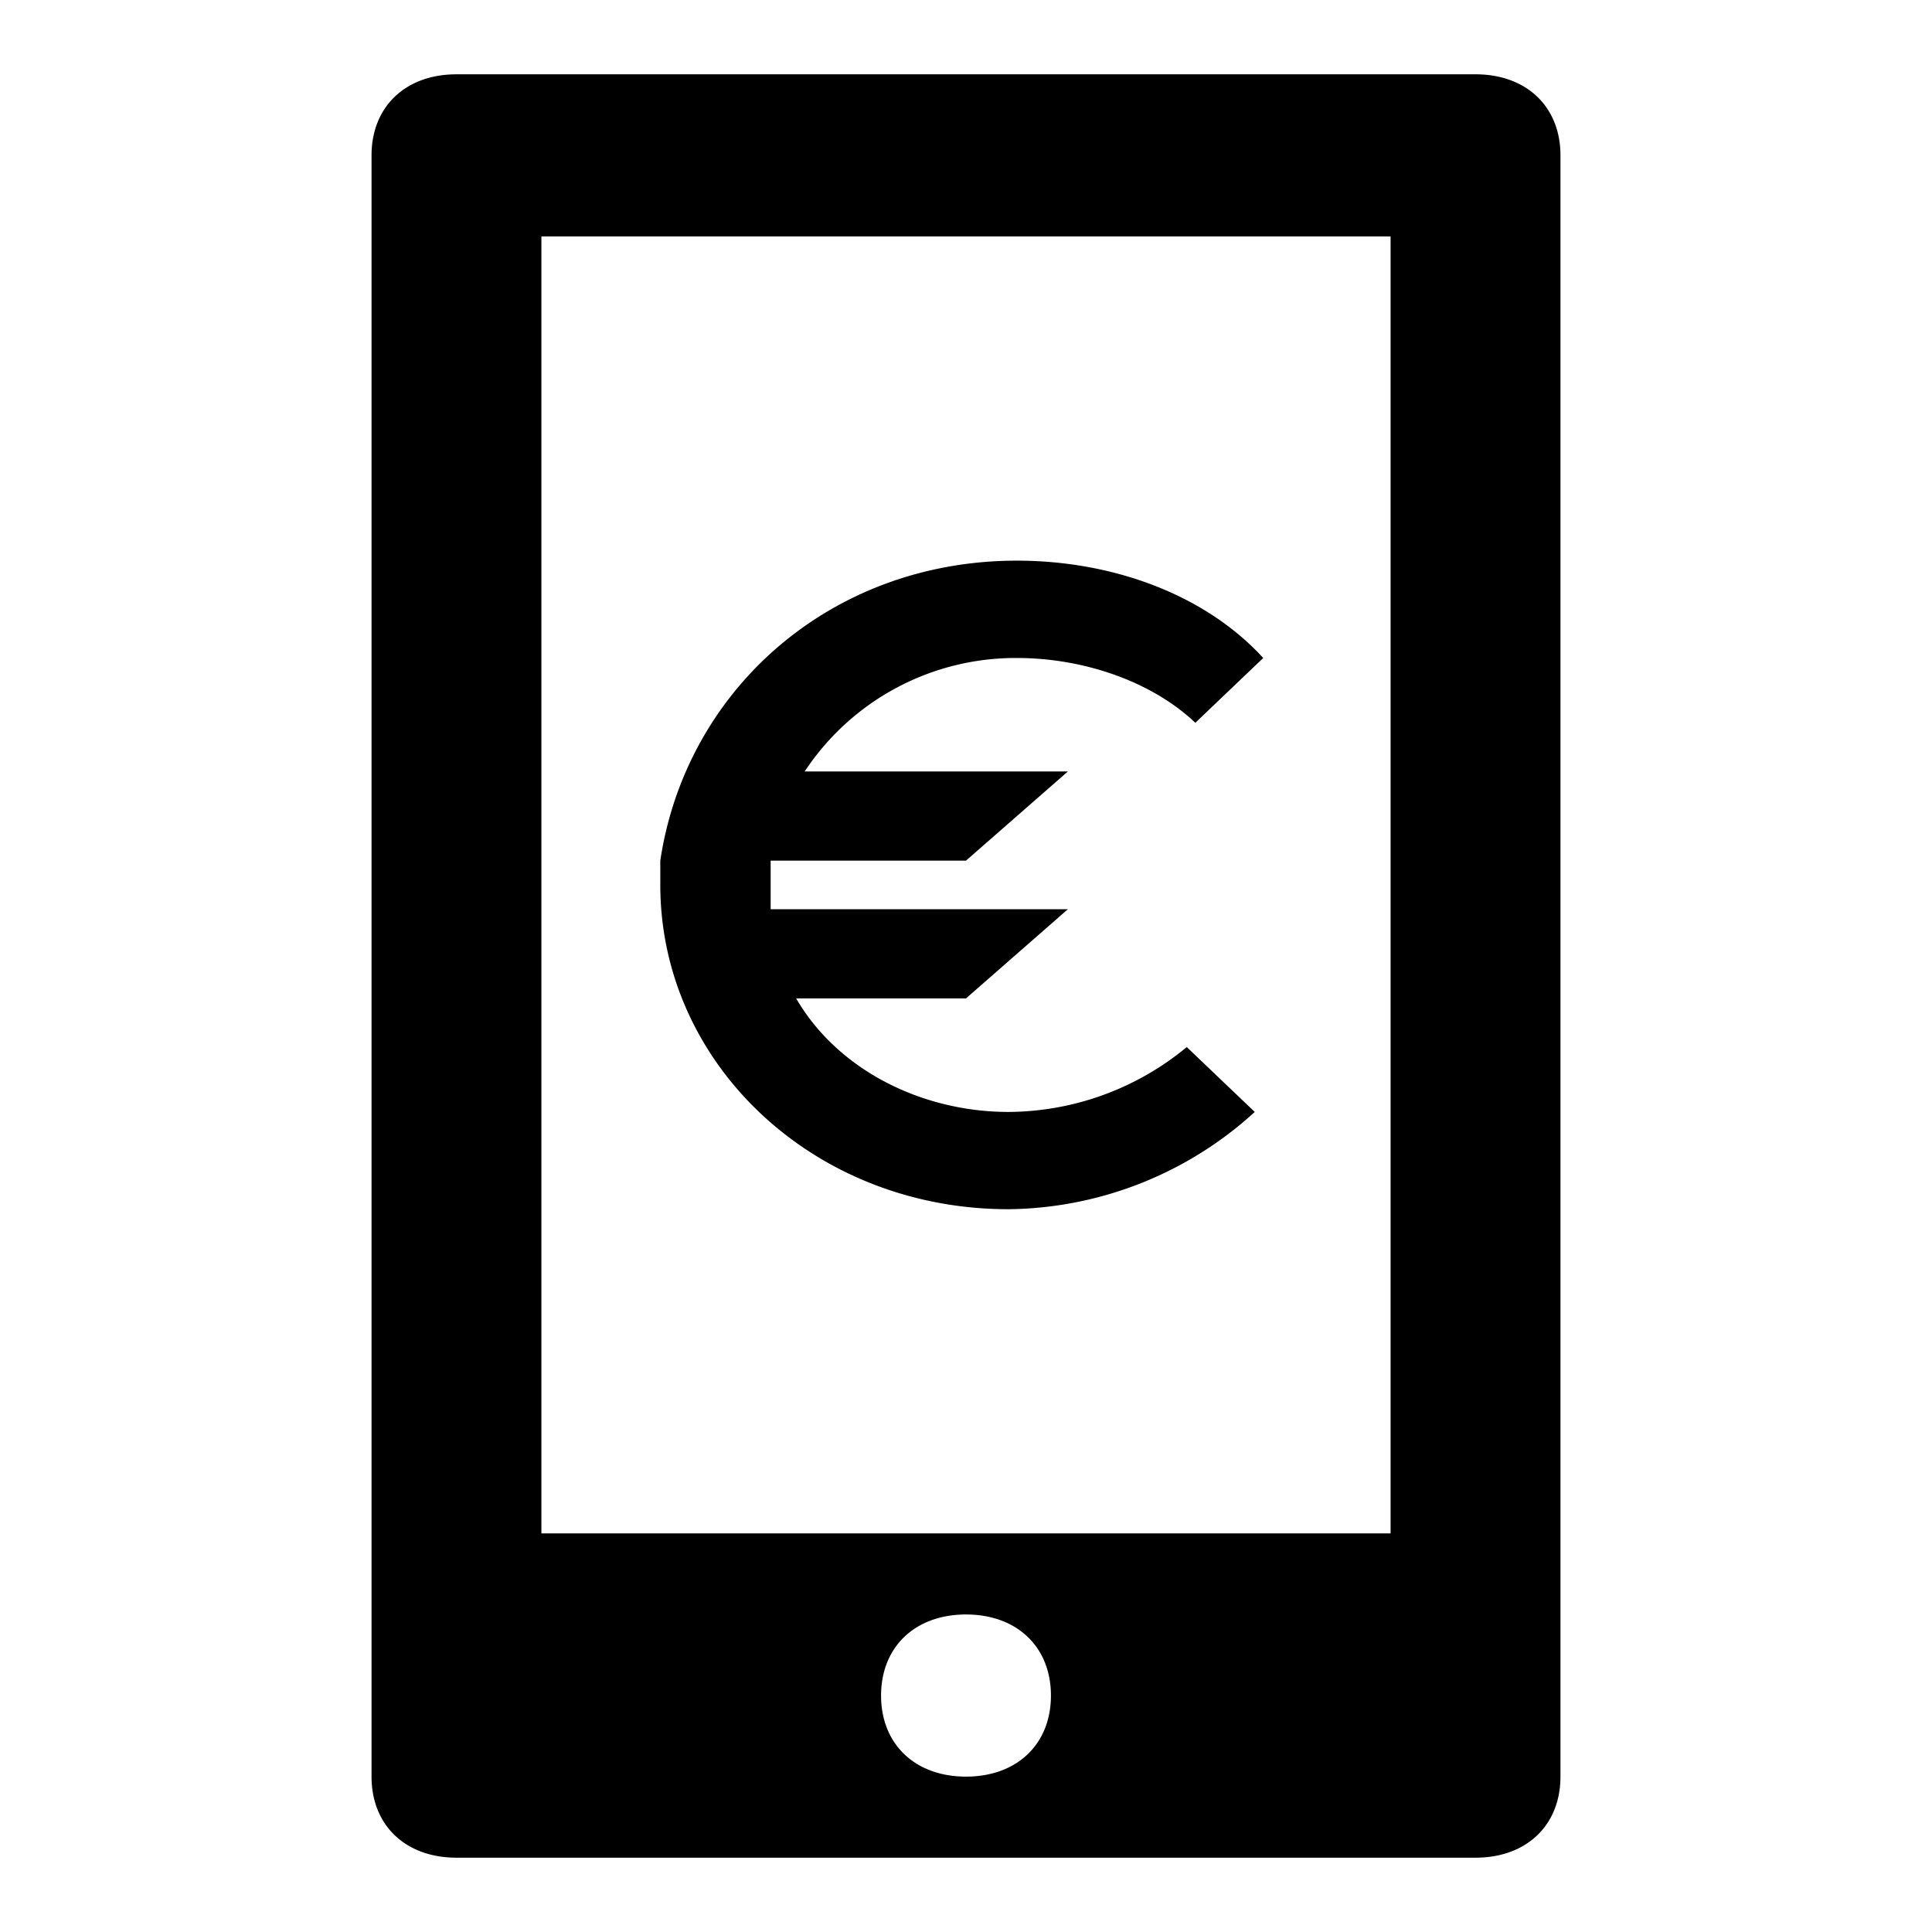 <svg id="b6f834a3-3ead-46e5-a584-ed23612f9ce4" data-name="Blue" xmlns="http://www.w3.org/2000/svg" viewBox="0 0 260 260"><path d="M61.43,10H198.57C205.43,10,210,14.36,210,20.91V239.09c0,6.55-4.57,10.91-11.43,10.91H61.43C54.57,250,50,245.64,50,239.09V20.91C50,14.36,54.57,10,61.43,10ZM72.86,31.82V206.36H187.14V31.82ZM130,239.09c6.86,0,11.43-4.36,11.43-10.91s-4.57-10.91-11.43-10.91-11.43,4.37-11.43,10.91S123.14,239.09,130,239.09Zm13.71-135.27-13.71,12H103.71v6.54h40l-13.71,12H107.14c5.72,9.82,17.15,15.28,28.57,15.28a37.9,37.9,0,0,0,24-8.73l9.15,8.73a49.84,49.84,0,0,1-33.15,13.09c-26.28,0-46.85-19.64-46.85-43.64v-3.27h0c3.43-22.91,22.85-40.37,48-40.37,12.57,0,25.14,4.37,33.14,13.1l-9.14,8.72c-5.72-5.45-14.86-8.72-24-8.72a34,34,0,0,0-28.57,15.27Z"/></svg>